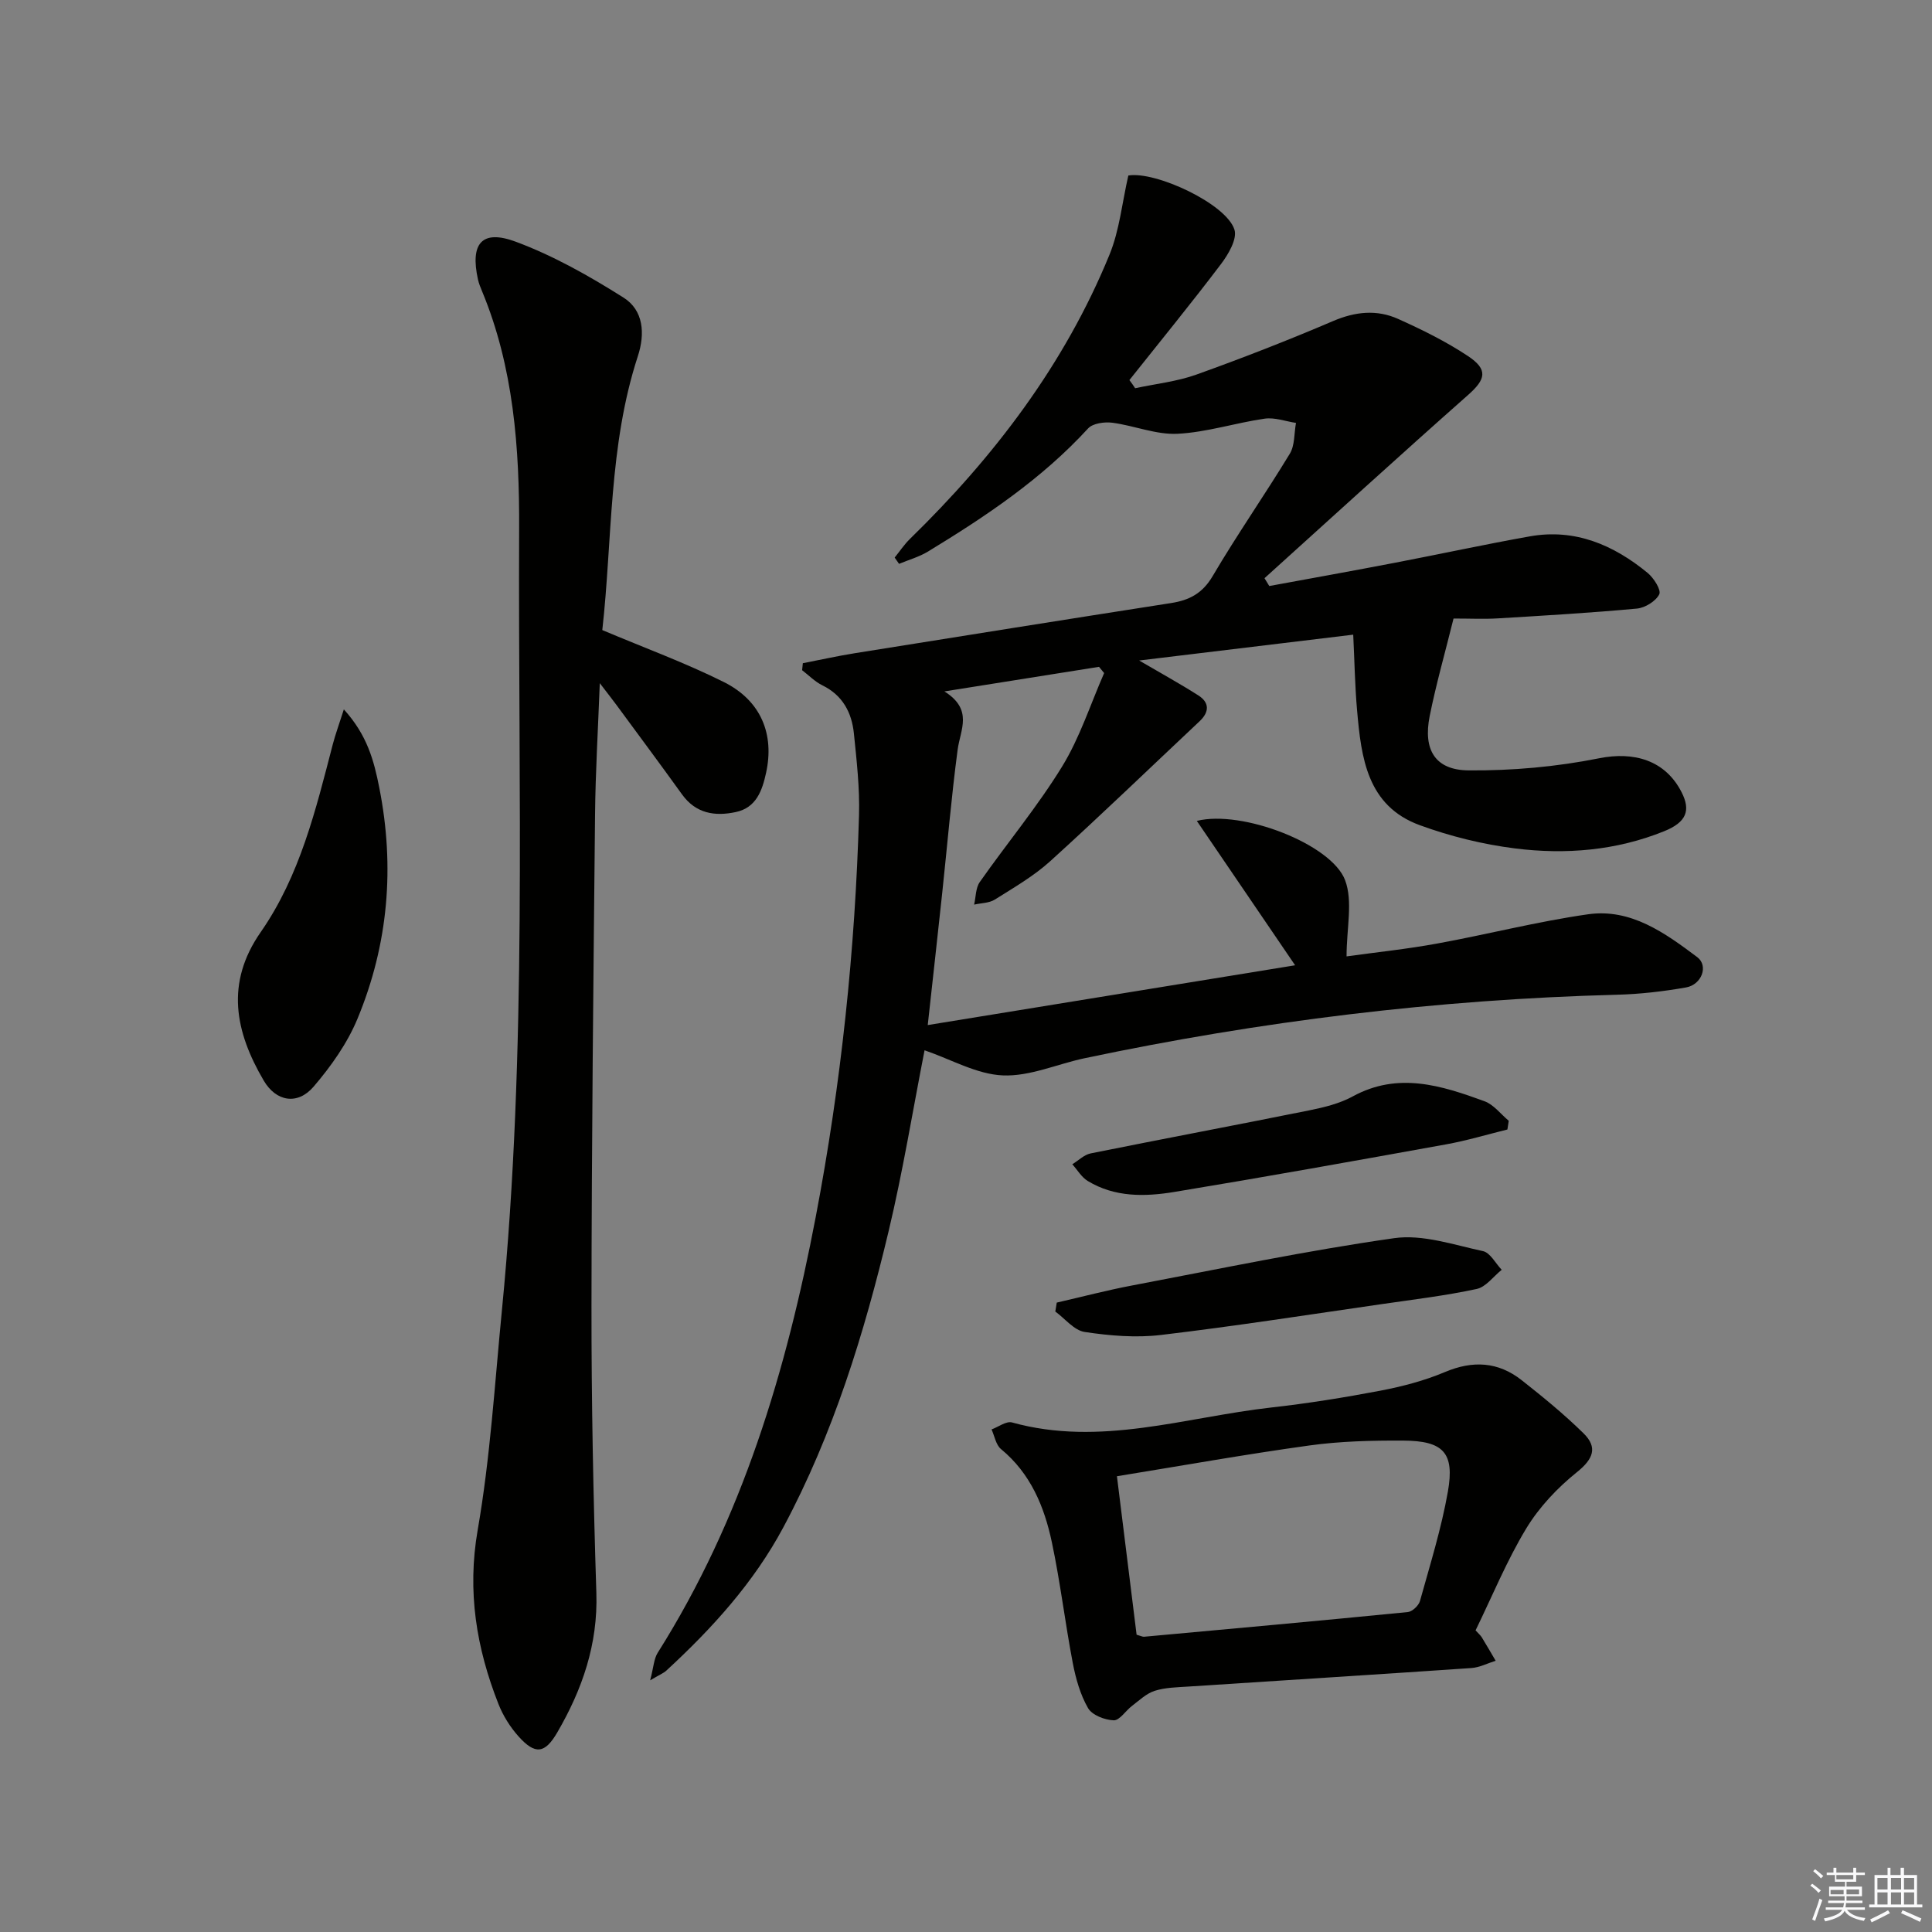 <svg enable-background="new 0 0 400 400" viewBox="0 0 400 400" xmlns="http://www.w3.org/2000/svg"><rect x="0" y="0" width="400" height="400" fill="#808080" stroke="none"/><g fill="#010100"><path d="m235.02 80.38c4.25-.92 8.66-1.38 12.72-2.84 9.51-3.41 18.95-7.09 28.24-11.06 4.6-1.97 9.06-2.44 13.49-.45 4.96 2.23 9.91 4.67 14.43 7.67 4.27 2.83 3.71 4.84.02 8.1-14.15 12.51-28.1 25.25-42.12 37.91.33.54.66 1.08.99 1.62 8.7-1.6 17.4-3.16 26.08-4.83 9.29-1.78 18.54-3.79 27.85-5.45 9.36-1.67 17.34 1.76 24.41 7.57 1.27 1.05 2.85 3.54 2.4 4.43-.72 1.43-2.93 2.79-4.62 2.95-9.59.89-19.21 1.45-28.82 2.03-2.79.17-5.6.03-9.15.03-1.74 7.04-3.61 13.56-4.94 20.2-1.39 6.97 1.12 11.17 8.03 11.24 9.03.08 18.21-.74 27.06-2.51 7.16-1.43 13.66.36 17.06 7.02 1.93 3.78 1.03 6.21-3.59 8.08-9.93 4.02-20.4 4.88-30.87 3.57-6.68-.84-13.4-2.5-19.73-4.81-10.94-4-12.13-13.98-12.99-23.77-.45-5.07-.53-10.18-.8-15.68-15.18 1.83-29.6 3.57-44.32 5.35 4.42 2.59 8.42 4.78 12.26 7.23 2.33 1.49 2.28 3.44.25 5.35-10.29 9.67-20.45 19.48-30.91 28.96-3.42 3.1-7.53 5.47-11.47 7.95-1.18.75-2.85.72-4.3 1.05.37-1.57.31-3.44 1.17-4.67 5.62-8.01 11.92-15.58 17.03-23.89 3.68-5.98 5.87-12.89 8.72-19.38-.35-.43-.71-.86-1.06-1.29-10.26 1.63-20.52 3.26-32.01 5.09 6.02 3.78 3.29 7.92 2.74 12.06-1.31 9.87-2.14 19.81-3.2 29.72-.91 8.57-1.88 17.14-2.99 27.3 25.92-4.22 51.08-8.32 76.06-12.38-6.83-10.04-13.47-19.79-20.35-29.89 9.35-2.35 27.91 4.82 30.7 12.28 1.65 4.4.3 9.93.3 15.77 6.17-.86 12.51-1.51 18.76-2.66 10.44-1.9 20.77-4.57 31.26-6.06 8.85-1.25 15.93 3.88 22.58 8.87 2.39 1.8.93 5.71-2.32 6.28-4.73.83-9.55 1.39-14.35 1.51-37.14.97-73.85 5.48-110.19 13.15-5.66 1.2-11.33 3.79-16.91 3.55-5.38-.23-10.63-3.29-16.2-5.2-2.44 12.45-4.48 25.04-7.43 37.41-5.06 21.21-11.46 42.02-21.81 61.36-6.12 11.44-14.74 20.92-24.22 29.66-.57.53-1.36.83-3.35 2.01.71-2.69.76-4.43 1.56-5.7 17.5-27.72 26.65-58.41 32.73-90.3 5.24-27.49 8.16-55.2 8.95-83.14.16-5.62-.49-11.28-1.06-16.89-.44-4.33-2.32-7.91-6.53-9.97-1.54-.75-2.8-2.07-4.19-3.13.05-.48.1-.97.15-1.45 3.61-.7 7.19-1.5 10.82-2.08 21.8-3.49 43.59-6.97 65.4-10.37 3.8-.59 6.52-2 8.63-5.59 5.06-8.6 10.79-16.8 15.97-25.33 1.06-1.74.88-4.23 1.28-6.38-2.17-.33-4.41-1.18-6.49-.88-6.05.87-12 2.83-18.05 3.13-4.44.22-8.96-1.7-13.49-2.29-1.63-.21-4.04.12-5.01 1.18-9.57 10.44-21.17 18.2-33.13 25.48-1.84 1.12-4 1.72-6.01 2.56-.3-.43-.61-.86-.91-1.3 1.05-1.3 1.99-2.72 3.18-3.88 17.45-17.02 32-36.12 41.29-58.81 2.09-5.09 2.62-10.81 3.91-16.41 5.6-.96 20.29 5.84 21.97 11.21.6 1.92-1.25 5.09-2.77 7.1-6.16 8.14-12.63 16.05-18.98 24.04.43.55.81 1.12 1.19 1.69z"/><path d="m124.7 130.45c8.79 3.71 17.22 6.79 25.2 10.78 7.67 3.84 10.46 10.8 8.71 18.77-.81 3.71-2.04 7.23-6.28 8.13-4.31.92-8.25.32-11.11-3.64-4.47-6.21-9.04-12.35-13.57-18.51-.88-1.19-1.8-2.36-3.47-4.54-.37 9.73-.89 18.41-.98 27.08-.34 33.96-.71 67.93-.74 101.89-.02 19.8.38 39.61 1.01 59.4.34 10.6-2.91 19.96-8.08 28.85-2.58 4.45-4.6 4.67-8.02.86-1.74-1.94-3.22-4.3-4.17-6.72-4.57-11.6-6.51-23.3-4.3-36.03 2.61-15.02 3.53-30.34 5.02-45.54 5.26-53.79 3.32-107.74 3.56-161.64.08-16.79-1.12-33.55-7.71-49.38-.32-.76-.63-1.54-.81-2.34-1.65-7.45.78-10.44 7.81-7.83 7.81 2.9 15.25 7.11 22.33 11.58 4.13 2.61 4.5 7.44 2.95 12.15-6.06 18.56-5.25 37.96-7.35 56.68z"/><path d="m305.5 337.55c.65.72 1.05 1.04 1.3 1.46.98 1.6 1.91 3.22 2.86 4.83-1.67.52-3.32 1.39-5.03 1.51-19.56 1.34-39.12 2.56-58.68 3.84-2.31.15-4.72.19-6.89.88-1.72.55-3.18 1.97-4.67 3.1-1.33 1-2.58 3.04-3.81 3-1.85-.06-4.47-1.07-5.31-2.52-1.61-2.79-2.54-6.11-3.16-9.32-1.59-8.31-2.58-16.73-4.33-25-1.56-7.39-4.4-14.26-10.54-19.32-1.05-.87-1.32-2.68-1.95-4.06 1.42-.52 3.04-1.77 4.23-1.45 18.27 5.08 35.86-1.09 53.67-3.09 7.58-.85 15.13-2.06 22.63-3.49 4.53-.87 9.09-2.06 13.33-3.85 5.78-2.44 11.02-2.15 15.88 1.67 4.42 3.48 8.81 7.07 12.82 11.01 2.98 2.92 2.03 5.32-1.37 8.05-4.04 3.24-7.81 7.24-10.48 11.64-4.02 6.64-6.99 13.91-10.5 21.11zm-70.18.9c.92.26 1.25.45 1.55.42 18.21-1.66 36.41-3.31 54.6-5.11.93-.09 2.25-1.34 2.52-2.29 2.09-7.51 4.43-15 5.78-22.65 1.42-8.05-.93-10.52-9.26-10.56-6.48-.03-13.02.12-19.42 1.01-13.24 1.83-26.4 4.19-39.84 6.37 1.45 11.66 2.75 22.16 4.07 32.81z"/><path d="m71.19 146.87c4.85 5.34 6.23 10.62 7.33 16.18 3.26 16.44 1.88 32.48-4.51 47.88-2.11 5.09-5.49 9.86-9.1 14.07-3.31 3.85-7.75 3.09-10.31-1.28-5.9-10.06-8-20.15-.62-30.74 8.11-11.66 11.4-25.32 14.91-38.84.53-2.03 1.26-4.02 2.3-7.27z"/><path d="m218.79 269.69c5.2-1.19 10.37-2.56 15.62-3.55 18.05-3.42 36.06-7.21 54.24-9.79 5.9-.84 12.31 1.38 18.38 2.68 1.5.32 2.6 2.53 3.88 3.87-1.72 1.37-3.26 3.56-5.19 3.97-6.47 1.39-13.07 2.18-19.62 3.13-15.24 2.2-30.46 4.58-45.74 6.39-5.18.62-10.6.16-15.79-.62-2.19-.33-4.06-2.76-6.08-4.23.09-.62.2-1.23.3-1.85z"/><path d="m312.09 233.85c-4.21 1.04-8.39 2.3-12.65 3.07-18.75 3.39-37.51 6.76-56.31 9.86-6.08 1-12.33 1.13-17.92-2.27-1.29-.78-2.14-2.28-3.2-3.46 1.26-.77 2.43-1.97 3.8-2.25 15.08-3.04 30.21-5.88 45.29-8.92 3.07-.62 6.26-1.4 8.97-2.88 9.38-5.13 18.36-2.26 27.28 1 1.91.7 3.36 2.66 5.02 4.05-.09.59-.18 1.19-.28 1.8z"/></g><path d="m374.8 390.4.4-.4c.7.5 1.3 1 1.8 1.4l-.5.5c-.5-.6-1.1-1.1-1.7-1.5zm1 7.3-.6-.3c.5-1.4 1.1-2.8 1.5-4.3.2.1.4.2.6.3-.5 1.3-1 2.8-1.5 4.3zm-.4-10.3.4-.4c.4.3 1 .8 1.7 1.4l-.5.5c-.4-.5-1-1-1.6-1.5zm2.5.3h1.7v-1h.6v1h3.5v-1h.6v1h1.8v.5h-1.8v1.4h-2v1h3.2v2h-3.2v.9h3.3v.5h-3.4c0 .3-.1.6-.1.9h4v.5h-3.7c.7.9 1.9 1.5 3.8 1.7-.1.2-.2.4-.3.6-2.1-.4-3.5-1.1-4-2.1-.4 1-1.8 1.7-4 2.2-.1-.2-.2-.4-.3-.6 2.1-.4 3.4-1 3.8-1.8h-3.4v-.5h3.6c.1-.3.1-.6.2-.9h-3.3v-.5h3.4c0-.3 0-.6 0-.9h-3.2v-2h3.3v-1h-2.1v-1.4h-1.7v-.5zm1.1 3.5v1h2.7c0-.3 0-.4 0-.4 0-.1 0-.2 0-.2 0-.1 0-.2 0-.3h-2.7zm1.2-3v.9h3.5v-.9zm4.7 3h-2.6v.6.4h2.6z" fill="#fafafb"/><path d="m393.6 386.7h.6v1.5h2.7v6.1h1.1v.6h-11v-.6h1.1v-6.1h2.7v-1.5h.6v1.5h2.1v-1.5zm-2.7 8.8.4.6c-1.2.6-2.5 1.3-3.8 1.9-.1-.2-.2-.4-.3-.6 1.2-.6 2.5-1.2 3.7-1.9zm-2.2-6.7v2.4h2.1v-2.4zm0 3v2.5h2.1v-2.5zm2.8-3v2.4h2.1v-2.4zm0 3v2.5h2.1v-2.5zm6 6.1c-1.4-.7-2.7-1.3-3.9-1.8l.3-.6c1.5.6 2.7 1.2 3.9 1.7zm-1.2-9.1h-2.1v2.4h2.1zm-2.1 3v2.5h2.1v-2.5z" fill="#fafafb"/></svg>